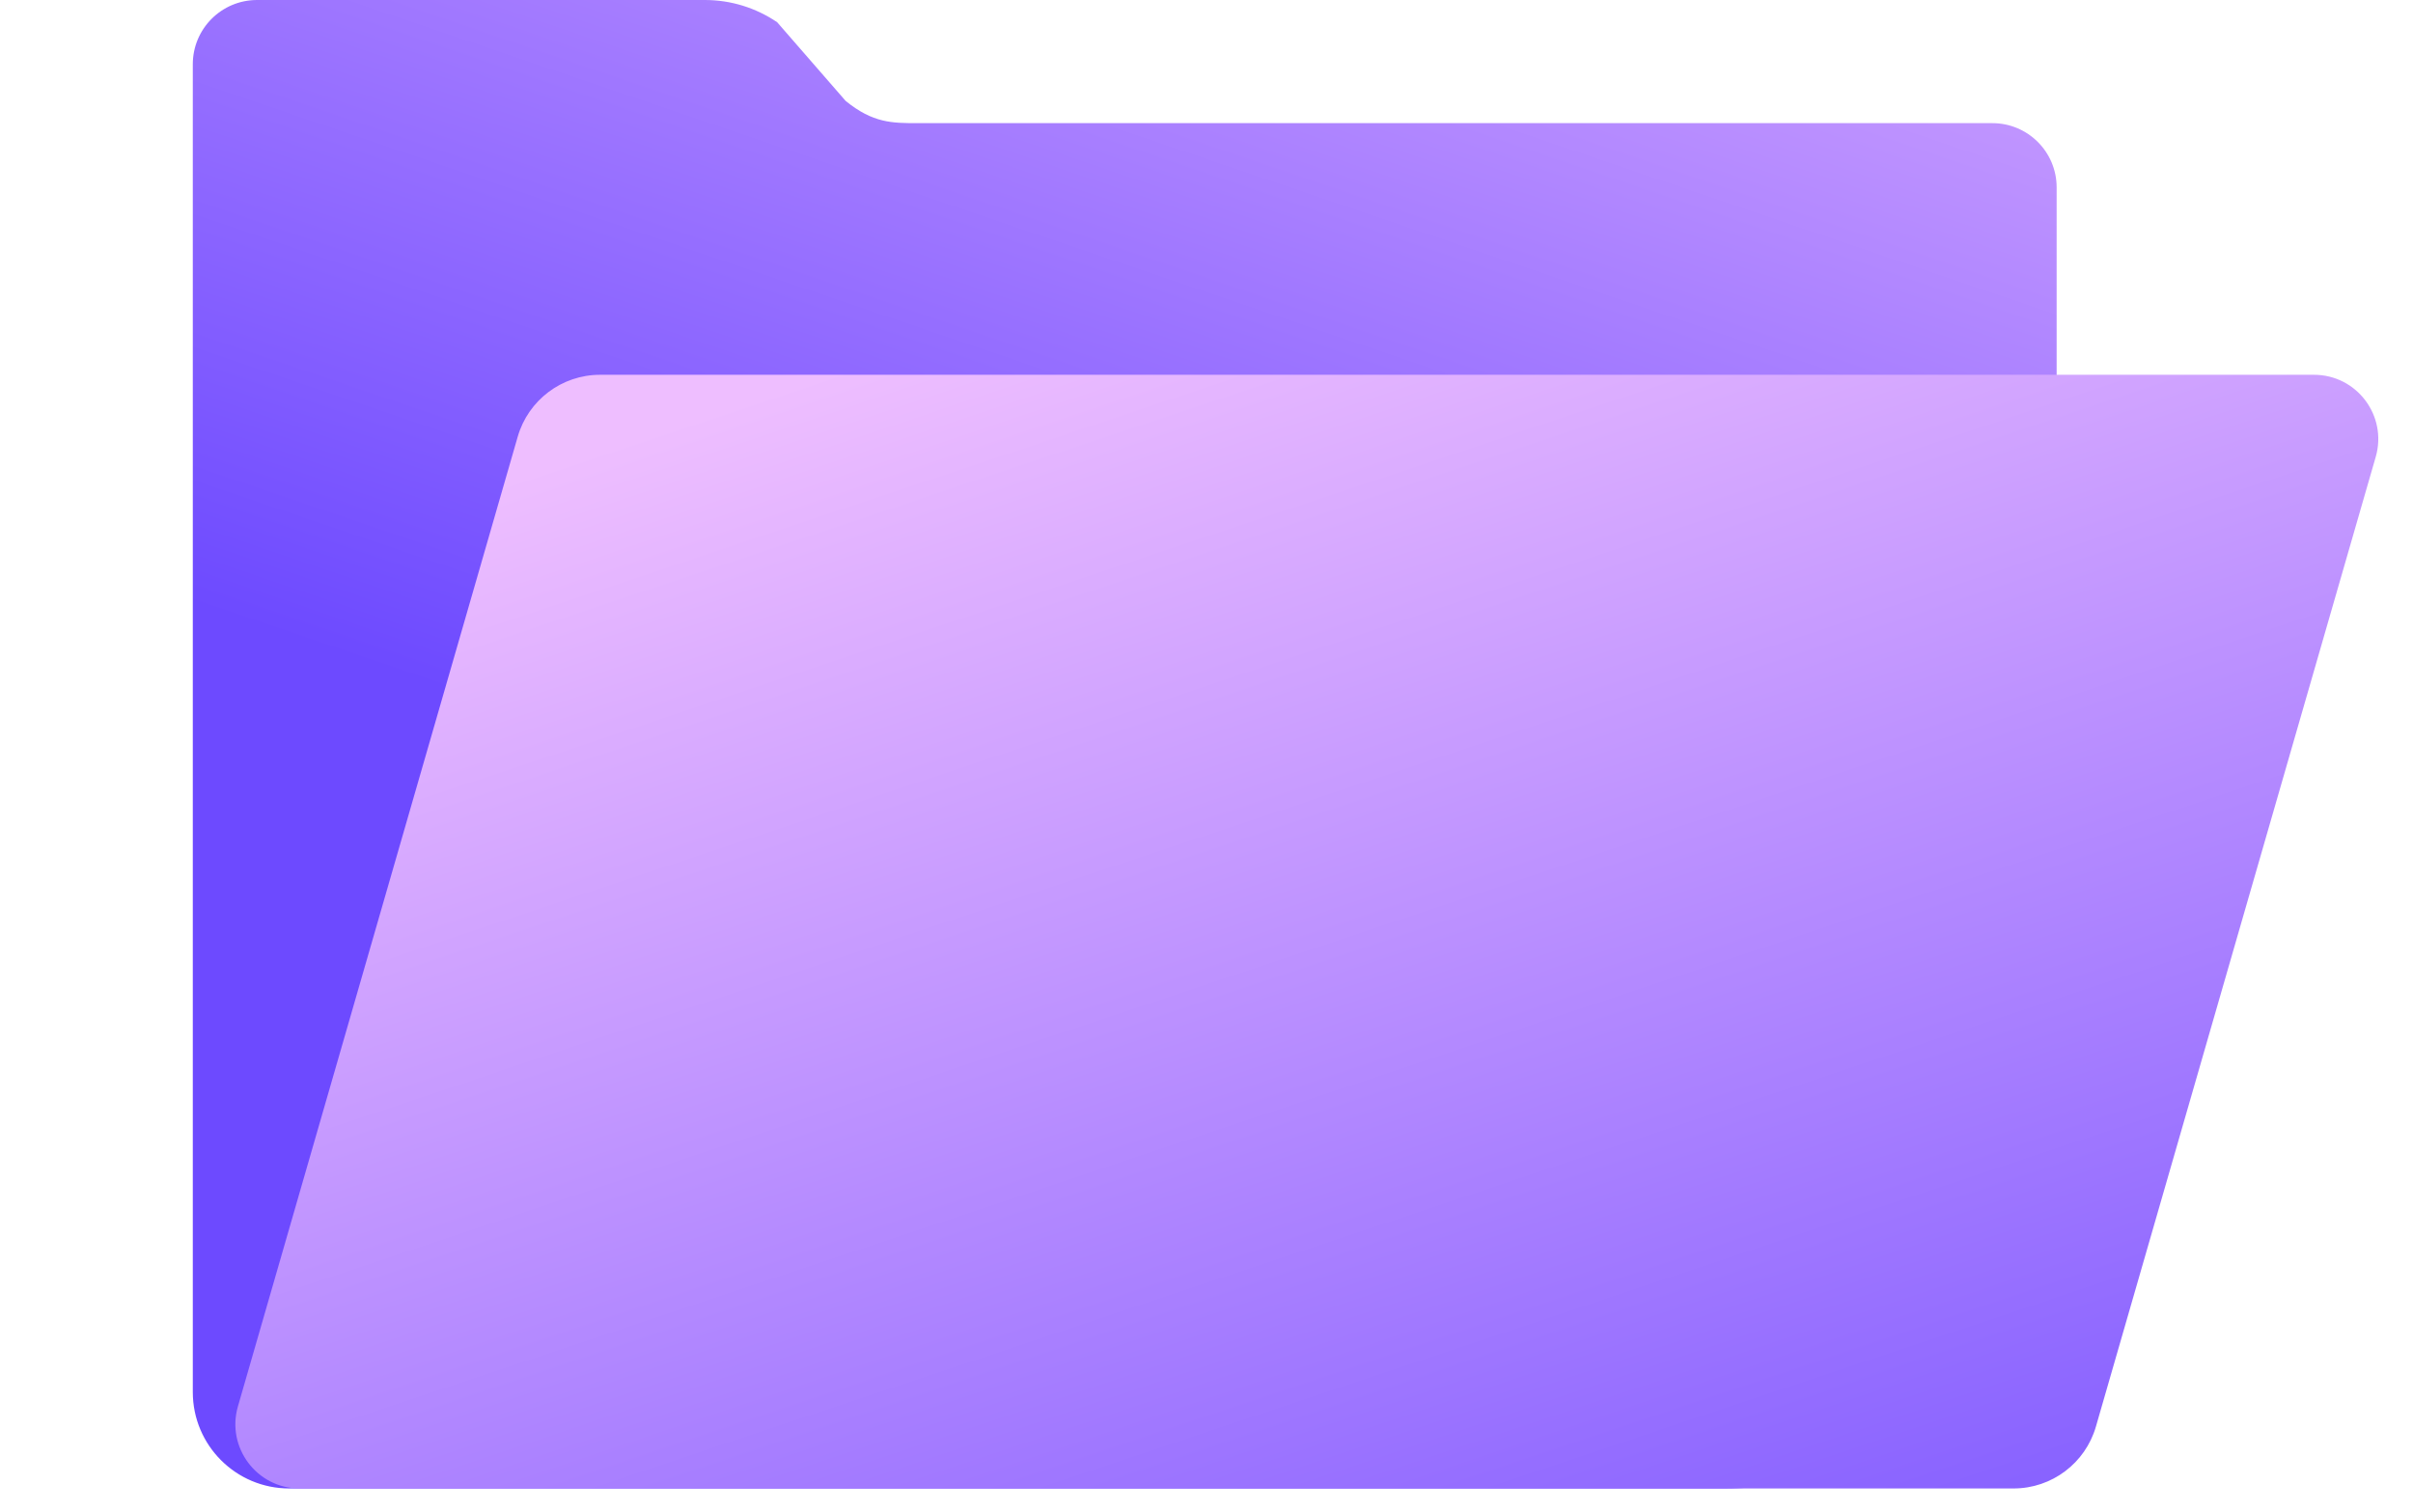 <svg width="142" height="89" viewBox="0 0 142 89" fill="none" xmlns="http://www.w3.org/2000/svg">
	<path d="M11.346 3.782C11.346 1.693 13.04 0 15.129 0H41.482C42.999 0 44.481 0.456 45.735 1.309L49.764 5.94C51.374 7.249 52.501 7.249 54.017 7.249H117.247C119.335 7.249 121.029 8.942 121.029 11.031V68.079C121.029 78.871 112.28 87.62 101.488 87.62H17.02C13.886 87.62 11.346 85.08 11.346 81.947V3.782Z" fill="url(#paint0_linear_2074_2541)" />
	<path d="M30.466 25.708C31.089 23.549 33.065 22.062 35.312 22.062H136.173C138.69 22.062 140.504 24.475 139.807 26.893L123.341 83.975C122.718 86.133 120.742 87.62 118.496 87.62H17.634C15.118 87.62 13.303 85.207 14.001 82.789L30.466 25.708Z" fill="url(#paint1_linear_2074_2541)" />
	<defs>
		<linearGradient id="paint0_linear_2074_2541" x1="121.029" y1="-28.051" x2="90.253" y2="62.482" gradientUnits="userSpaceOnUse">
			<stop stop-color="#EEBEFF" />
			<stop offset="1" stop-color="#6D4AFF" />
		</linearGradient>
		<linearGradient id="paint1_linear_2074_2541" x1="101.172" y1="4.412" x2="135.214" y2="106.297" gradientUnits="userSpaceOnUse">
			<stop stop-color="#EEBEFF" />
			<stop offset="1" stop-color="#6D4AFF" />
		</linearGradient>
	</defs>
</svg>
